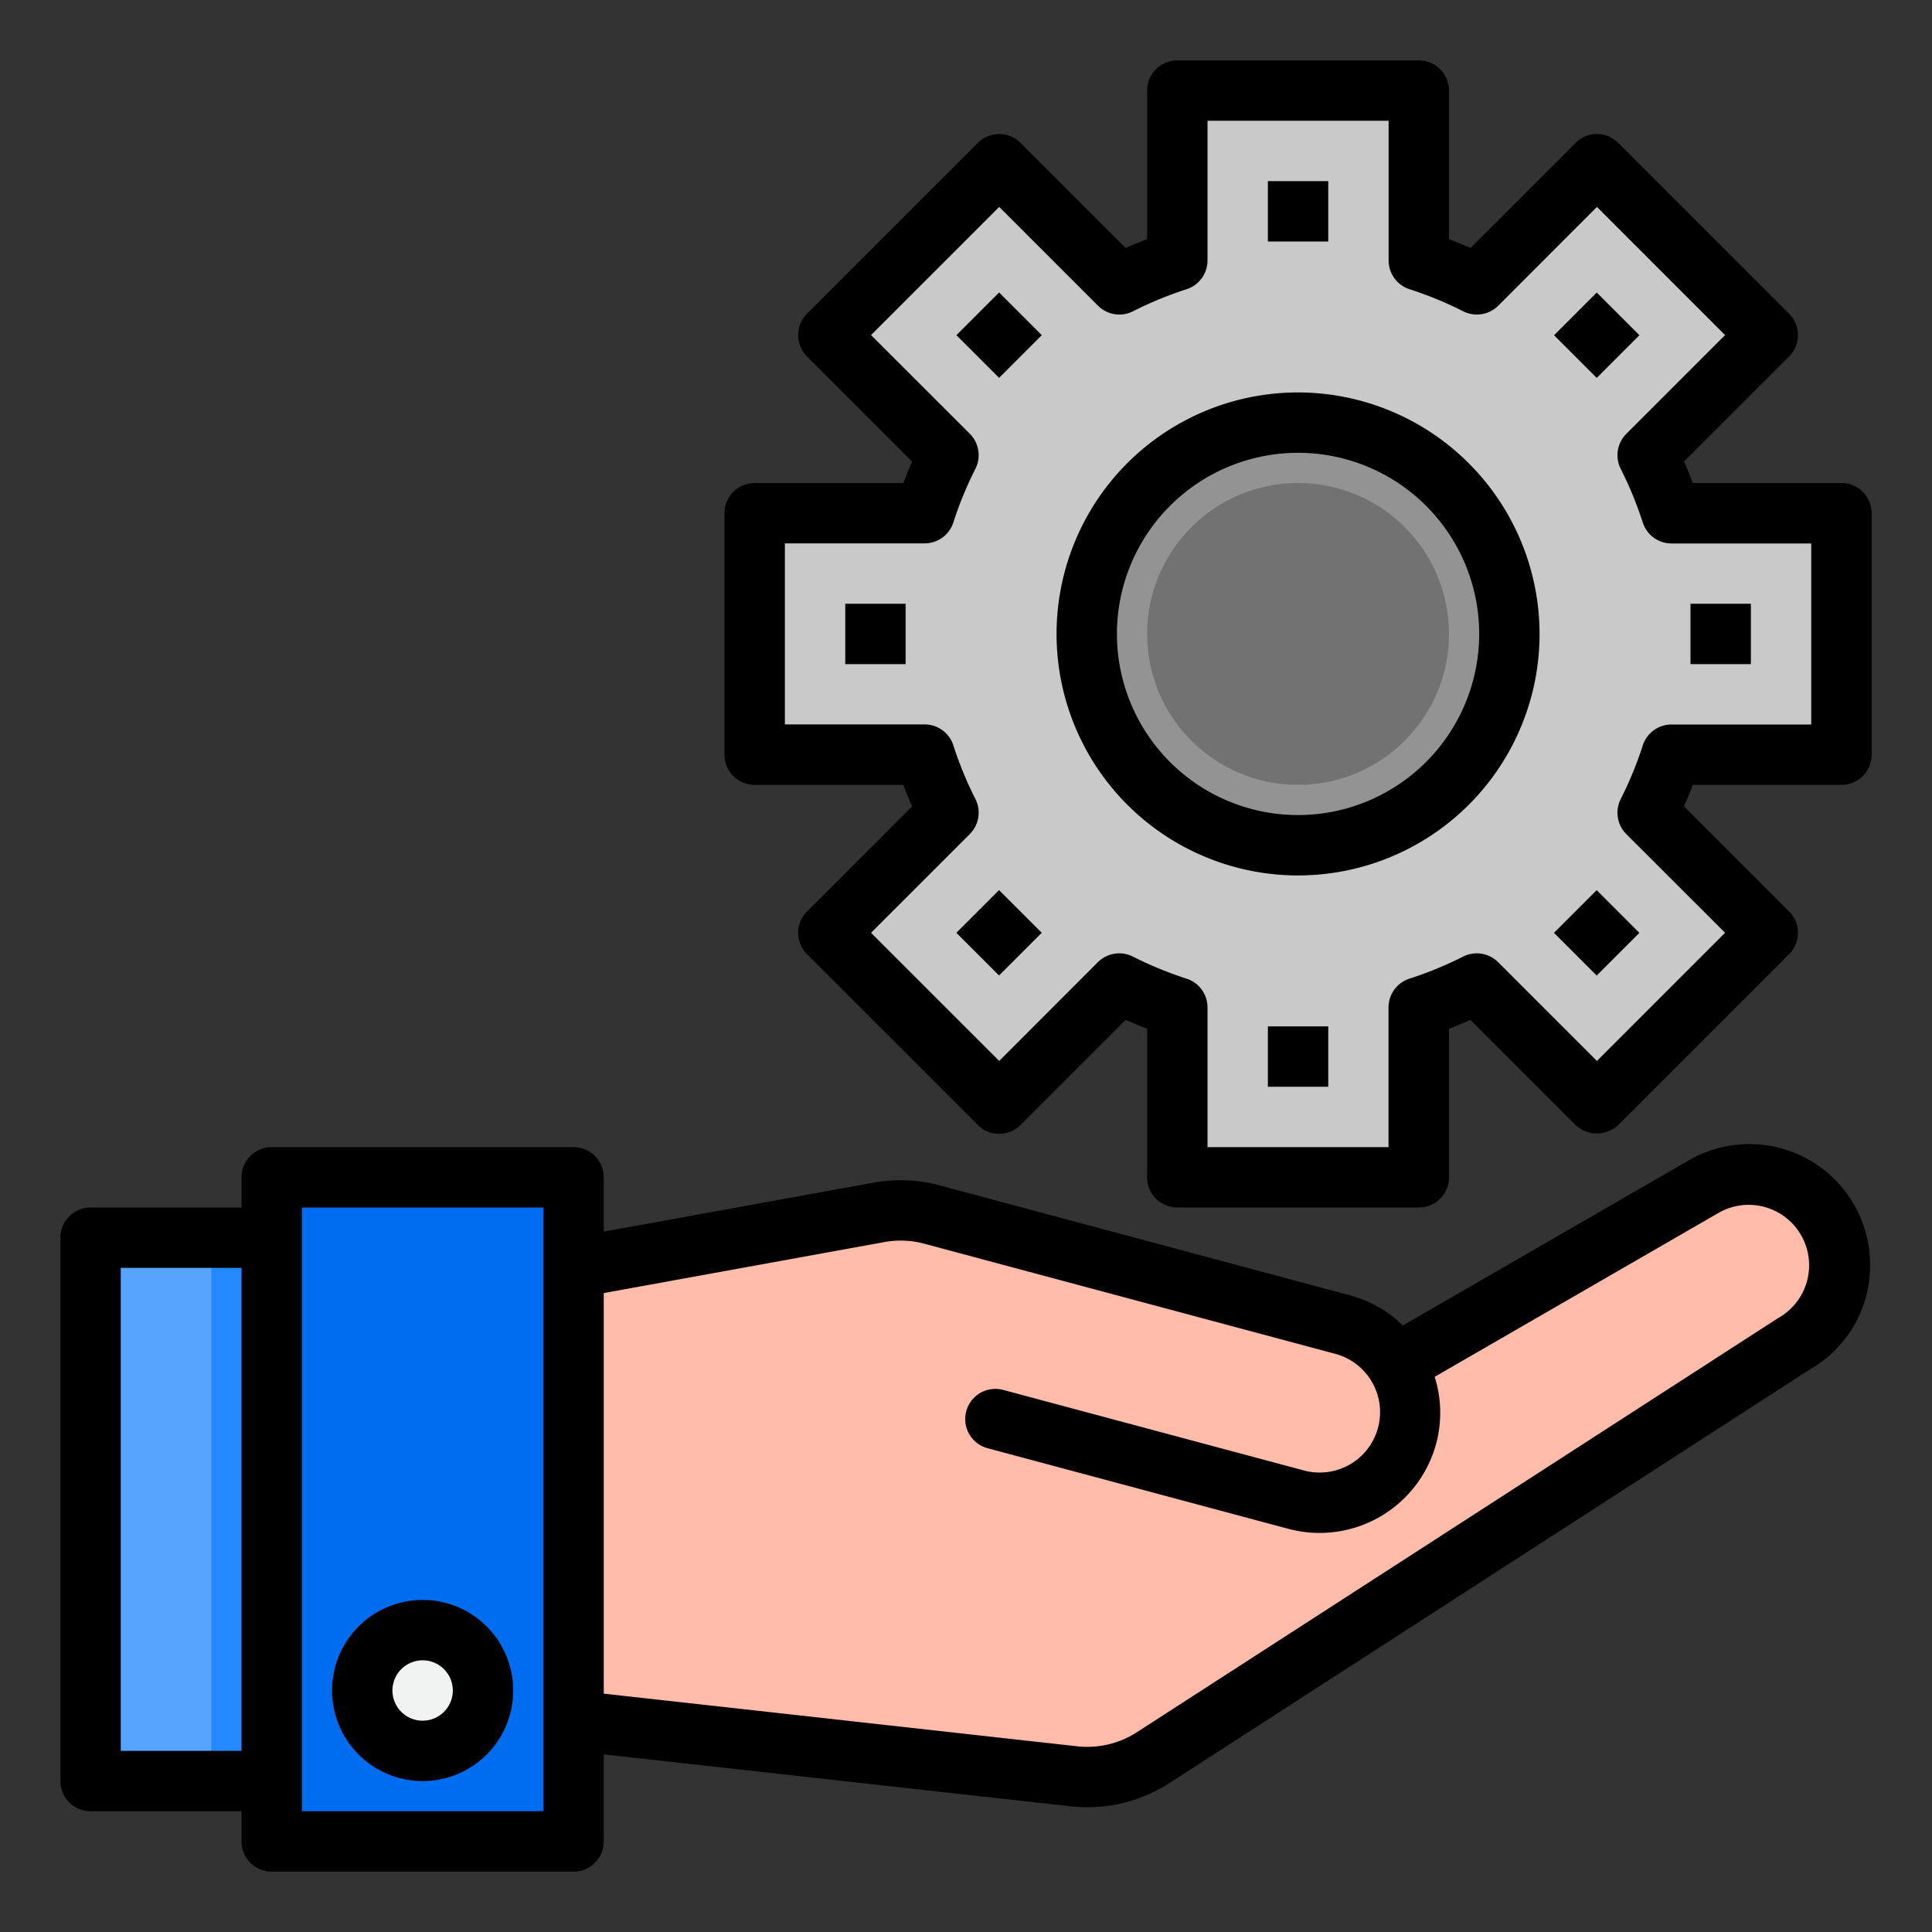 <?xml version="1.0"?>
<svg xmlns="http://www.w3.org/2000/svg" xmlns:xlink="http://www.w3.org/1999/xlink" xmlns:svgjs="http://svgjs.com/svgjs" version="1.1" width="512" height="512" x="0" y="0" viewBox="0 0 64 64" style="enable-background:new 0 0 512 512" xml:space="preserve" class=""><rect x="0" y="0" width="64" height="64" fill="#333333" stroke="none"/><g><path xmlns="http://www.w3.org/2000/svg" d="m9 39h10v22h-10z" fill="#006df0" data-original="#006df0" style=""/><path xmlns="http://www.w3.org/2000/svg" d="m3 41h6v18h-6z" fill="#57a4ff" data-original="#57a4ff" style="" class=""/><path xmlns="http://www.w3.org/2000/svg" d="m55.37 25a13.361 13.361 0 0 1 -.79 1.92l3.98 3.98-5.66 5.66-3.98-3.98a13.361 13.361 0 0 1 -1.92.79v5.63h-8v-5.63a13.361 13.361 0 0 1 -1.92-.79l-3.98 3.98-5.66-5.66 3.98-3.98a13.361 13.361 0 0 1 -.79-1.92h-5.63v-8h5.63a13.361 13.361 0 0 1 .79-1.92l-3.98-3.98 5.66-5.66 3.98 3.98a13.361 13.361 0 0 1 1.92-.79v-5.63h8v5.63a13.361 13.361 0 0 1 1.92.79l3.98-3.98 5.66 5.66-3.98 3.98a13.361 13.361 0 0 1 .79 1.92h5.63v8z" fill="#c9c9c9" data-original="#ffb655" style="" class=""/><circle xmlns="http://www.w3.org/2000/svg" cx="43" cy="21" fill="#939393" r="7" data-original="#df2a47" style="" class=""/><circle xmlns="http://www.w3.org/2000/svg" cx="43" cy="21" fill="#727272" r="5" data-original="#ff3051" style="" class=""/><circle xmlns="http://www.w3.org/2000/svg" cx="14" cy="56" fill="#f1f2f2" r="2" data-original="#f1f2f2" style="" class=""/><path xmlns="http://www.w3.org/2000/svg" d="m33 47.016 9.936 2.662a3 3 0 0 0 3.674-2.121 3 3 0 0 0 -2.121-3.675l-13.622-3.65a3.994 3.994 0 0 0 -1.75-.071l-10.117 1.839v15l16.584 1.843a4 4 0 0 0 2.612-.616l21.254-13.727a3.006 3.006 0 0 0 1.1-4.1 3.014 3.014 0 0 0 -4.1-1.1l-10.2 5.89" fill="#ffbcab" data-original="#ffbcab" style="" class=""/><path xmlns="http://www.w3.org/2000/svg" d="m7 41h2v18h-2z" fill="#2488ff" data-original="#2488ff" style="" class=""/><path xmlns="http://www.w3.org/2000/svg" d="m42 6h2v2h-2z" fill="#000000" data-original="#000000" style="" class=""/><path xmlns="http://www.w3.org/2000/svg" d="m32.101 10.101h2v2h-2z" transform="matrix(.707 -.707 .707 .707 1.846 26.657)" fill="#000000" data-original="#000000" style="" class=""/><path xmlns="http://www.w3.org/2000/svg" d="m55.95 38.434-9.481 5.475a3.94 3.94 0 0 0 -1.721-.992l-13.622-3.65a5.023 5.023 0 0 0 -2.188-.09l-8.938 1.623v-1.8a1 1 0 0 0 -1-1h-10a1 1 0 0 0 -1 1v1h-5a1 1 0 0 0 -1 1v18a1 1 0 0 0 1 1h5v1a1 1 0 0 0 1 1h10a1 1 0 0 0 1-1v-2.883l15.474 1.72a5.015 5.015 0 0 0 3.265-.77l21.211-13.7a3.962 3.962 0 0 0 2-3.466 4 4 0 0 0 -6-3.466zm-51.95 19.566v-16h4v16zm14 2h-8v-20h8zm40.907-16.34-21.254 13.727a3.021 3.021 0 0 1 -1.959.462l-15.694-1.744v-13.27l9.3-1.69a2.982 2.982 0 0 1 1.312.053l13.622 3.65a2 2 0 1 1 -1.036 3.864l-9.939-2.662a1 1 0 1 0 -.518 1.931l9.936 2.663a4 4 0 0 0 4.9-2.829 3.967 3.967 0 0 0 -.051-2.206l9.42-5.44a2 2 0 1 1 1.962 3.491z" fill="#000000" data-original="#000000" style="" class=""/><path xmlns="http://www.w3.org/2000/svg" d="m61 16h-4.921c-.09-.235-.187-.471-.294-.71l3.482-3.483a1 1 0 0 0 0-1.414l-5.66-5.66a1 1 0 0 0 -1.414 0l-3.482 3.482c-.239-.107-.476-.2-.711-.294v-4.921a1 1 0 0 0 -1-1h-8a1 1 0 0 0 -1 1v4.921c-.235.09-.472.187-.711.294l-3.482-3.482a1 1 0 0 0 -1.414 0l-5.66 5.66a1 1 0 0 0 0 1.414l3.482 3.482c-.107.239-.2.476-.294.711h-4.921a1 1 0 0 0 -1 1v8a1 1 0 0 0 1 1h4.921c.09.235.187.472.294.711l-3.482 3.482a1 1 0 0 0 0 1.414l5.66 5.66a1 1 0 0 0 1.414 0l3.482-3.482c.239.107.476.2.711.294v4.921a1 1 0 0 0 1 1h8a1 1 0 0 0 1-1v-4.921c.235-.09.472-.187.711-.294l3.482 3.482a1.029 1.029 0 0 0 1.414 0l5.66-5.66a1 1 0 0 0 0-1.414l-3.482-3.483c.107-.239.2-.475.294-.71h4.921a1 1 0 0 0 1-1v-8a1 1 0 0 0 -1-1zm-1 8h-4.63a1 1 0 0 0 -.953.7 12.328 12.328 0 0 1 -.731 1.776 1 1 0 0 0 .187 1.154l3.273 3.27-4.246 4.246-3.273-3.273a1 1 0 0 0 -1.154-.187 12.323 12.323 0 0 1 -1.776.731 1 1 0 0 0 -.7.953v4.63h-5.997v-4.63a1 1 0 0 0 -.7-.953 12.323 12.323 0 0 1 -1.776-.731 1 1 0 0 0 -1.154.187l-3.27 3.273-4.246-4.246 3.273-3.273a1 1 0 0 0 .187-1.154 12.323 12.323 0 0 1 -.731-1.776 1 1 0 0 0 -.953-.7h-4.63v-5.997h4.63a1 1 0 0 0 .953-.7 12.323 12.323 0 0 1 .731-1.776 1 1 0 0 0 -.187-1.154l-3.273-3.27 4.246-4.246 3.273 3.273a1 1 0 0 0 1.154.187 12.323 12.323 0 0 1 1.773-.731 1 1 0 0 0 .7-.953v-4.63h6v4.63a1 1 0 0 0 .7.953 12.323 12.323 0 0 1 1.776.731 1 1 0 0 0 1.154-.187l3.27-3.273 4.246 4.246-3.273 3.273a1 1 0 0 0 -.187 1.154 12.328 12.328 0 0 1 .731 1.776 1 1 0 0 0 .953.7h4.63z" fill="#000000" data-original="#000000" style="" class=""/><path xmlns="http://www.w3.org/2000/svg" d="m43 13a8 8 0 1 0 8 8 8.009 8.009 0 0 0 -8-8zm0 14a6 6 0 1 1 6-6 6.006 6.006 0 0 1 -6 6z" fill="#000000" data-original="#000000" style="" class=""/><path xmlns="http://www.w3.org/2000/svg" d="m14 59a3 3 0 1 0 -3-3 3 3 0 0 0 3 3zm0-4a1 1 0 1 1 -1 1 1 1 0 0 1 1-1z" fill="#000000" data-original="#000000" style="" class=""/><path xmlns="http://www.w3.org/2000/svg" d="m28 20h2v2h-2z" fill="#000000" data-original="#000000" style="" class=""/><path xmlns="http://www.w3.org/2000/svg" d="m32.101 29.9h2v2h-2z" transform="matrix(.707 -.707 .707 .707 -12.154 32.456)" fill="#000000" data-original="#000000" style="" class=""/><path xmlns="http://www.w3.org/2000/svg" d="m42 34h2v2h-2z" fill="#000000" data-original="#000000" style="" class=""/><path xmlns="http://www.w3.org/2000/svg" d="m51.9 29.9h2v2h-2z" transform="matrix(.707 -.707 .707 .707 -6.355 46.456)" fill="#000000" data-original="#000000" style="" class=""/><path xmlns="http://www.w3.org/2000/svg" d="m56 20h2v2h-2z" fill="#000000" data-original="#000000" style="" class=""/><path xmlns="http://www.w3.org/2000/svg" d="m51.9 10.101h2v2h-2z" transform="matrix(.707 -.707 .707 .707 7.645 40.657)" fill="#000000" data-original="#000000" style="" class=""/></g></svg>
